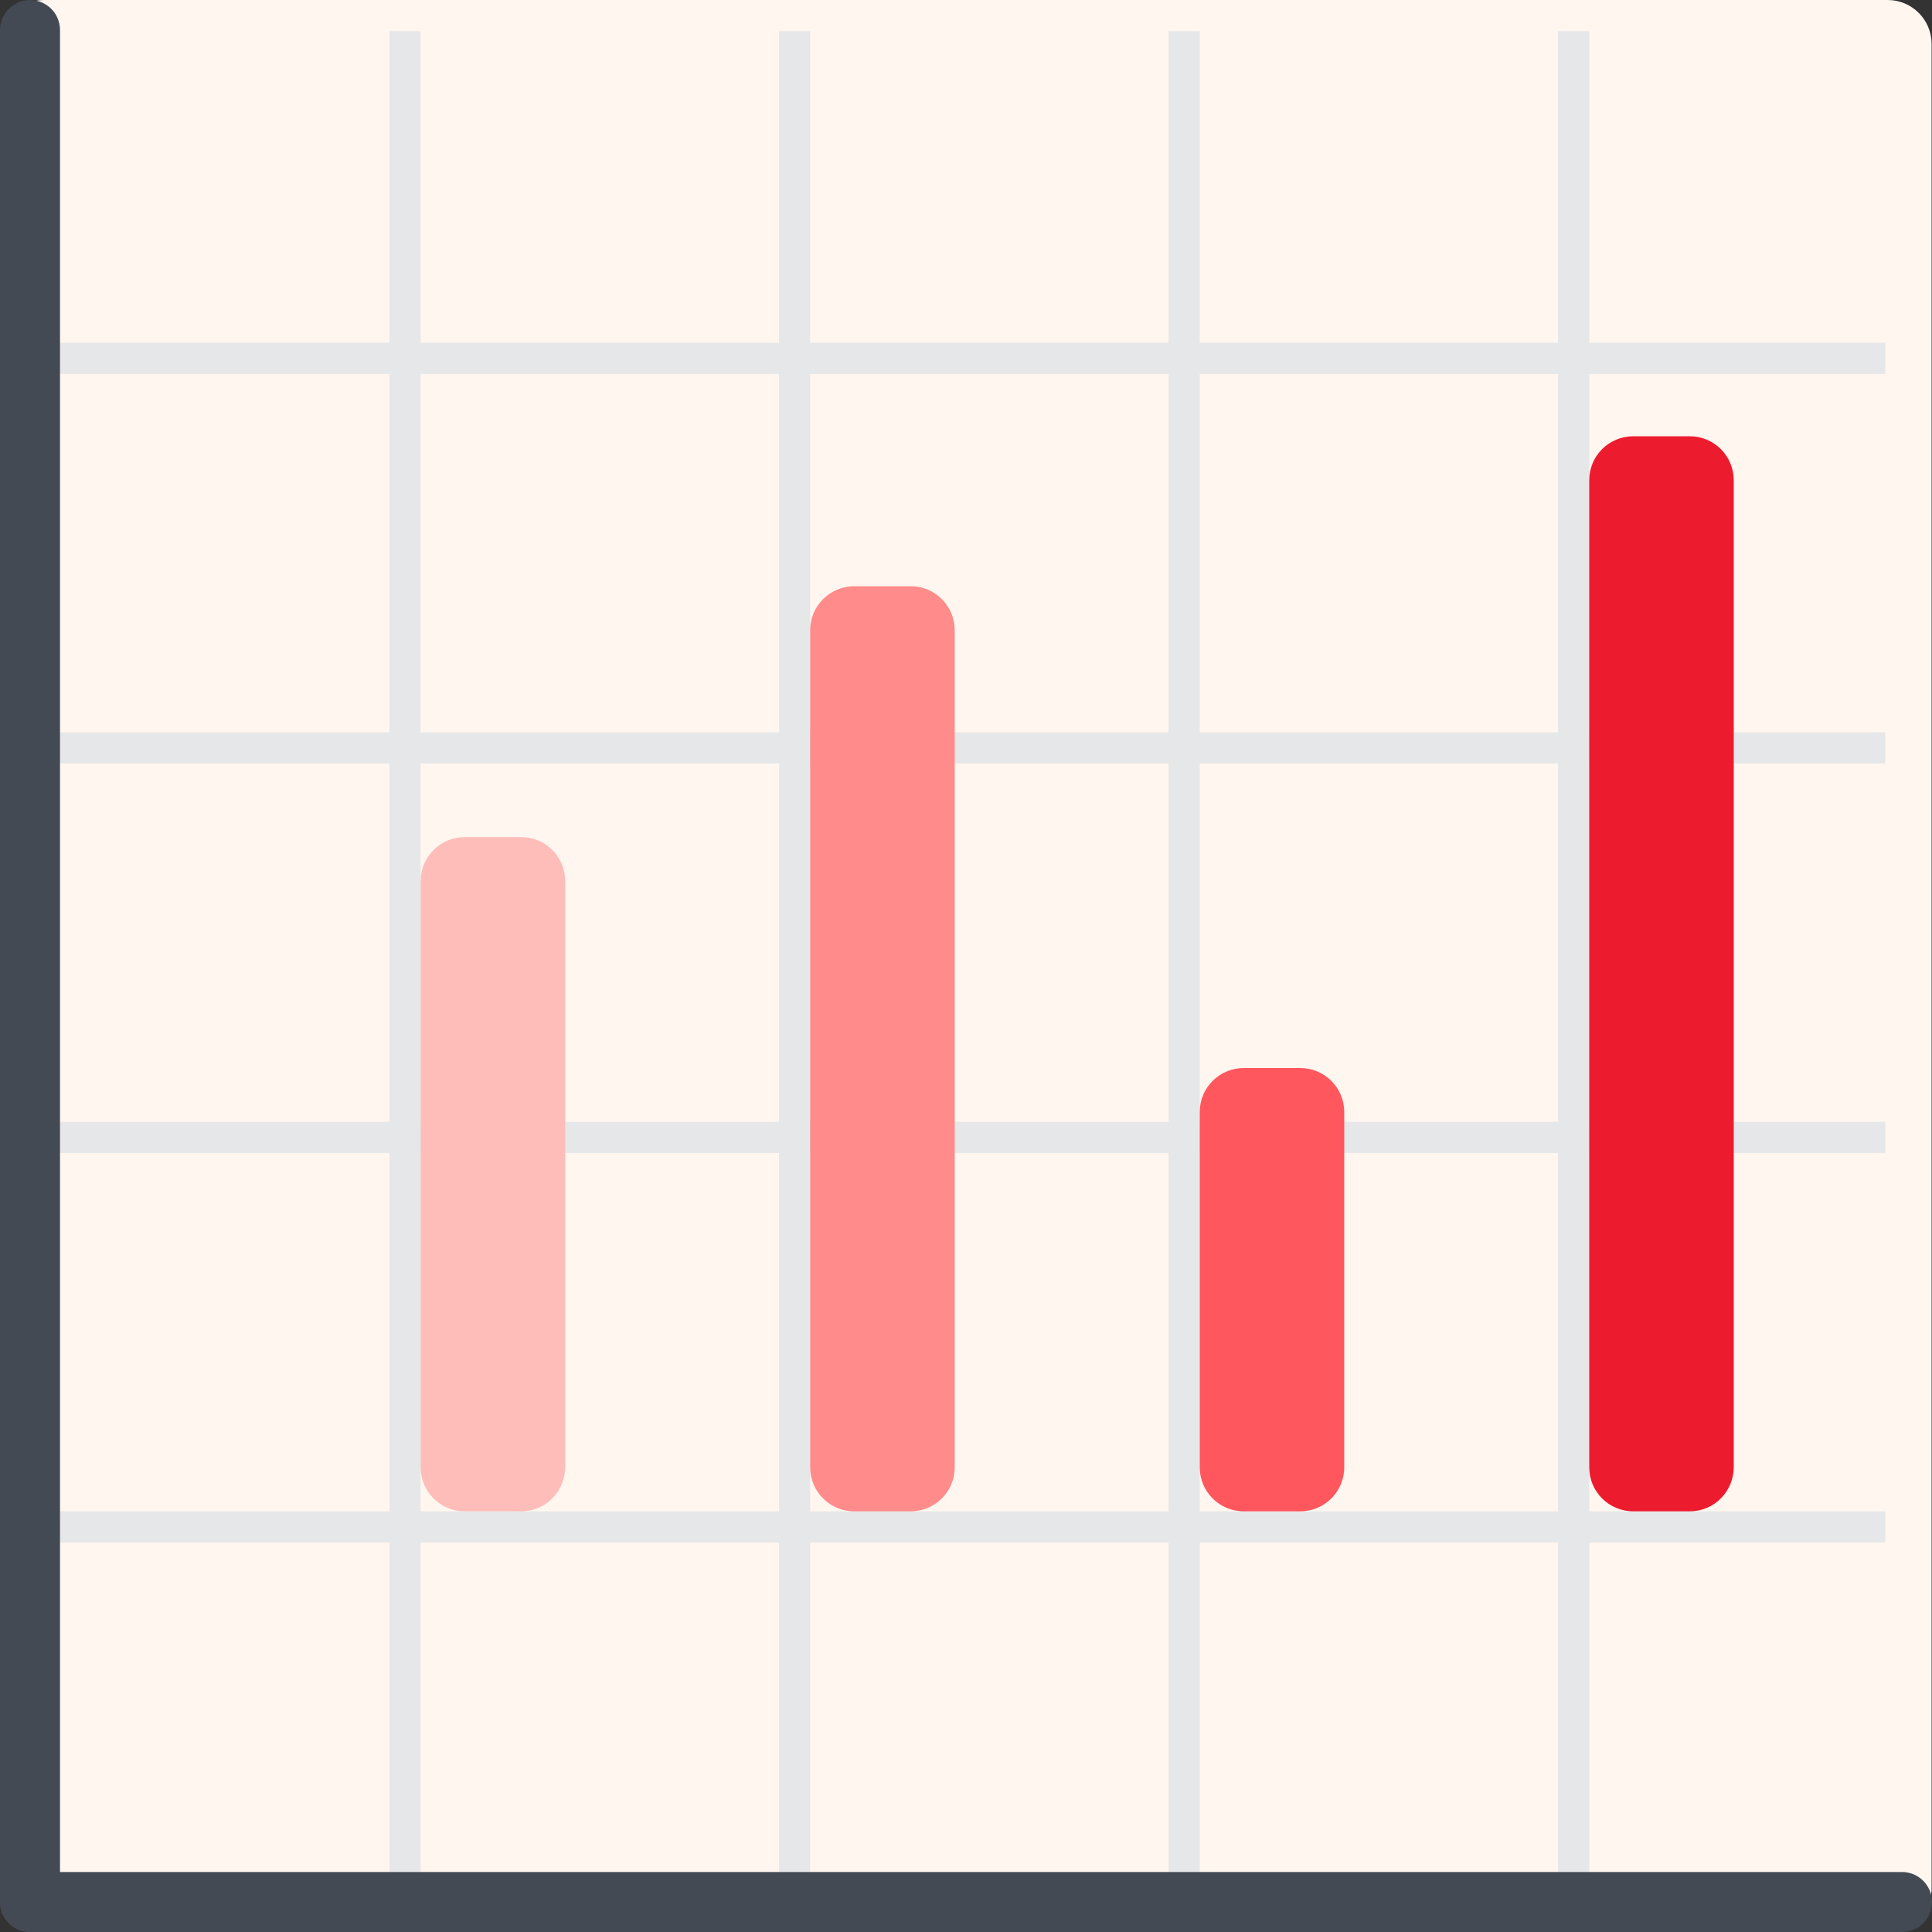 <svg width="58" height="58" viewBox="0 0 58 58" fill="none" xmlns="http://www.w3.org/2000/svg">
<rect x="0" y="0" width="58" height="58" fill="#333333" stroke="none"/>
<g clip-path="url(#clip0_351_8161)">
<path d="M56.679 58H1.321C0.596 58 0 57.404 0 56.679V1.321C0 0.596 0.596 0 1.321 0H56.667C57.404 0 57.988 0.596 57.988 1.321V56.667C58 57.404 57.404 58 56.679 58Z" fill="#FFF6EF"/>
<path d="M0.468 45.371H56.597V46.307H0.468V45.371Z" fill="#E6E7E8"/>
<path d="M0.468 33.678H56.597V34.613H0.468V33.678Z" fill="#E6E7E8"/>
<path d="M0.468 21.983H56.597V22.919H0.468V21.983Z" fill="#E6E7E8"/>
<path d="M0.468 10.29H56.597V11.226H0.468V10.29Z" fill="#E6E7E8"/>
<path d="M46.774 0.936H47.71V57.065H46.774V0.936Z" fill="#E6E7E8"/>
<path d="M35.081 0.936H36.017V57.065H35.081V0.936Z" fill="#E6E7E8"/>
<path d="M23.387 0.936H24.322V57.065H23.387V0.936Z" fill="#E6E7E8"/>
<path d="M11.693 0.936H12.629V57.065H11.693V0.936Z" fill="#E6E7E8"/>
<path d="M0.9 58C0.398 58 0 57.591 0 57.1V0.9C0 0.409 0.409 0 0.9 0C1.403 0 1.801 0.409 1.801 0.9V57.1C1.801 57.591 1.403 58 0.9 58Z" fill="#434A54"/>
<path d="M0 57.1C0 57.602 0.409 58 0.9 58H57.1C57.602 58 58 57.591 58 57.1C58 56.597 57.591 56.199 57.1 56.199H0.9C0.409 56.199 0 56.597 0 57.1Z" fill="#434A54"/>
<path d="M15.646 45.371H13.95C13.214 45.371 12.629 44.775 12.629 44.05V26.451C12.629 25.715 13.225 25.13 13.95 25.13H15.646C16.383 25.13 16.967 25.726 16.967 26.451V44.038C16.967 44.775 16.383 45.371 15.646 45.371Z" fill="#FFBDBA"/>
<path d="M39.033 45.371H37.338C36.601 45.371 36.017 44.774 36.017 44.049V33.385C36.017 32.648 36.613 32.063 37.338 32.063H39.033C39.77 32.063 40.355 32.66 40.355 33.385V44.049C40.355 44.774 39.77 45.371 39.033 45.371Z" fill="#FF575D"/>
<path d="M50.727 45.371H49.031C48.295 45.371 47.71 44.775 47.71 44.05V14.418C47.71 13.681 48.306 13.097 49.031 13.097H50.727C51.464 13.097 52.048 13.693 52.048 14.418V44.038C52.048 44.775 51.464 45.371 50.727 45.371Z" fill="#EC1B2E"/>
<path d="M27.339 45.371H25.644C24.907 45.371 24.322 44.774 24.322 44.049V18.92C24.322 18.183 24.919 17.599 25.644 17.599H27.339C28.076 17.599 28.661 18.195 28.661 18.92V44.049C28.661 44.774 28.076 45.371 27.339 45.371Z" fill="#FF8B8A"/>
</g>
<defs>
<clipPath id="clip0_351_8161">
<rect width="58" height="58" fill="white"/>
</clipPath>
</defs>
</svg>
